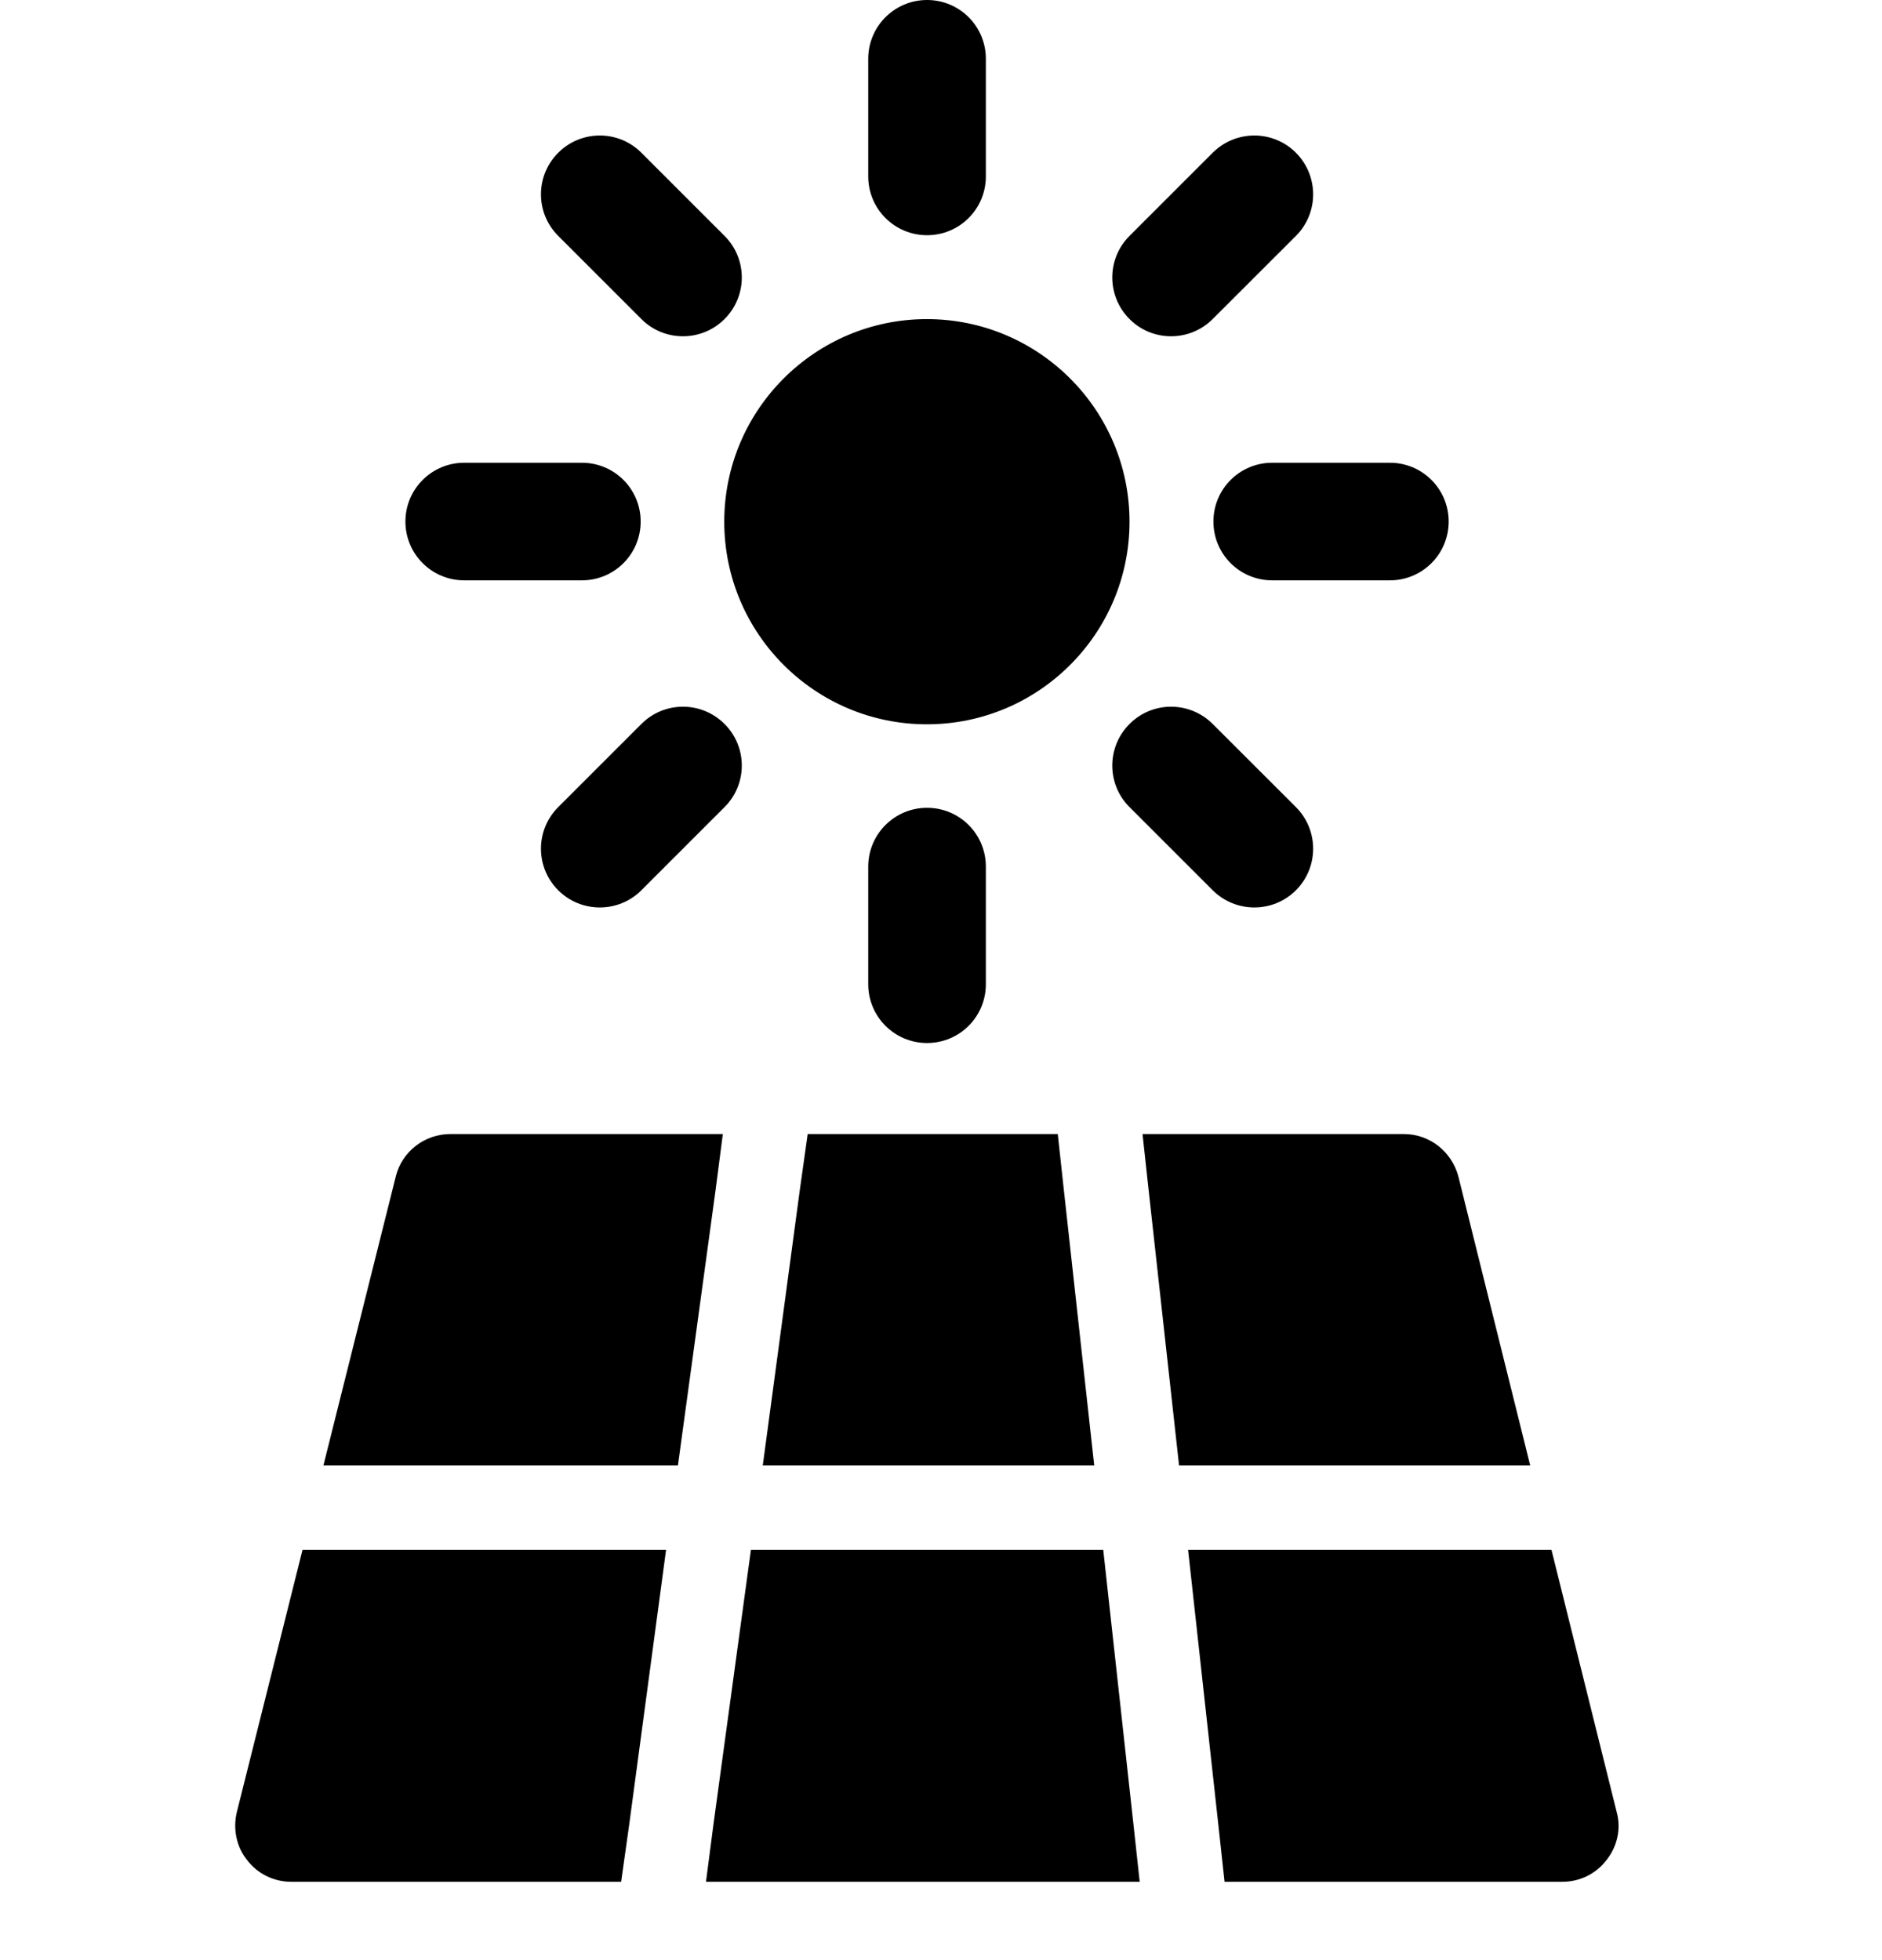 <svg width="24" height="25" viewBox="0 0 24 25" fill="none" xmlns="http://www.w3.org/2000/svg">
<path fill-rule="evenodd" clip-rule="evenodd" d="M11.822 3C12.237 3 12.572 2.665 12.572 2.25V0.75C12.572 0.335 12.237 0 11.822 0C11.408 0 11.072 0.335 11.072 0.75V2.25C11.072 2.665 11.408 3 11.822 3ZM11.82 9.238C13.246 9.238 14.404 8.08 14.404 6.654C14.404 5.228 13.246 4.07 11.82 4.07C10.394 4.07 9.236 5.228 9.236 6.654C9.236 8.08 10.394 9.238 11.82 9.238ZM4.124 18.692L5.048 15.002C5.127 14.687 5.414 14.464 5.743 14.464H9.218L9.125 15.181L8.645 18.692H4.124ZM8.494 19.767L8.022 23.285L7.921 24.001H3.715C3.493 24.001 3.285 23.901 3.149 23.721C3.012 23.55 2.97 23.321 3.02 23.113L3.858 19.767H8.494ZM9.727 18.692H13.954L13.567 15.181L13.489 14.464H10.3L10.199 15.181L9.727 18.692ZM14.534 24.001H9.003L9.096 23.285L9.576 19.767H14.069L14.456 23.285L14.534 24.001ZM14.648 15.181L15.036 18.692H19.514L18.597 15.002C18.511 14.687 18.232 14.464 17.902 14.464H14.57L14.648 15.181ZM20.488 23.722C20.352 23.901 20.145 24.001 19.922 24.001H15.616L15.538 23.285L15.151 19.767H19.785L20.617 23.113C20.675 23.321 20.625 23.55 20.488 23.722ZM8.709 4.289C8.517 4.289 8.325 4.216 8.179 4.069L7.119 3.009C6.825 2.716 6.825 2.241 7.119 1.948C7.412 1.655 7.886 1.655 8.179 1.948L9.24 3.009C9.533 3.302 9.533 3.776 9.24 4.069C9.093 4.216 8.901 4.289 8.709 4.289ZM5.92 7.402H7.42C7.835 7.402 8.17 7.067 8.17 6.652C8.17 6.237 7.835 5.902 7.42 5.902H5.92C5.506 5.902 5.17 6.237 5.17 6.652C5.17 7.067 5.506 7.402 5.92 7.402ZM7.119 10.294L8.179 9.234C8.472 8.94 8.946 8.94 9.24 9.234C9.533 9.527 9.533 10.001 9.24 10.294L8.179 11.355C8.033 11.501 7.841 11.574 7.649 11.574C7.457 11.574 7.265 11.501 7.119 11.355C6.825 11.062 6.825 10.587 7.119 10.294ZM11.072 11.053V12.553C11.072 12.968 11.408 13.303 11.822 13.303C12.237 13.303 12.572 12.968 12.572 12.553V11.053C12.572 10.638 12.237 10.303 11.822 10.303C11.408 10.303 11.072 10.638 11.072 11.053ZM14.404 10.294C14.111 10.002 14.111 9.527 14.404 9.234C14.697 8.94 15.171 8.94 15.465 9.234L16.526 10.294C16.819 10.587 16.819 11.062 16.526 11.355C16.38 11.501 16.188 11.574 15.996 11.574C15.804 11.574 15.612 11.501 15.465 11.355L14.404 10.294ZM15.474 6.652C15.474 7.067 15.809 7.402 16.224 7.402H17.724C18.139 7.402 18.474 7.067 18.474 6.652C18.474 6.237 18.139 5.902 17.724 5.902H16.224C15.809 5.902 15.474 6.237 15.474 6.652ZM15.465 4.069C15.318 4.216 15.126 4.289 14.934 4.289C14.742 4.289 14.55 4.216 14.404 4.069C14.111 3.776 14.111 3.301 14.404 3.009L15.465 1.948C15.759 1.655 16.233 1.655 16.526 1.948C16.819 2.242 16.819 2.716 16.526 3.009L15.465 4.069Z" fill="black"/>
</svg>
